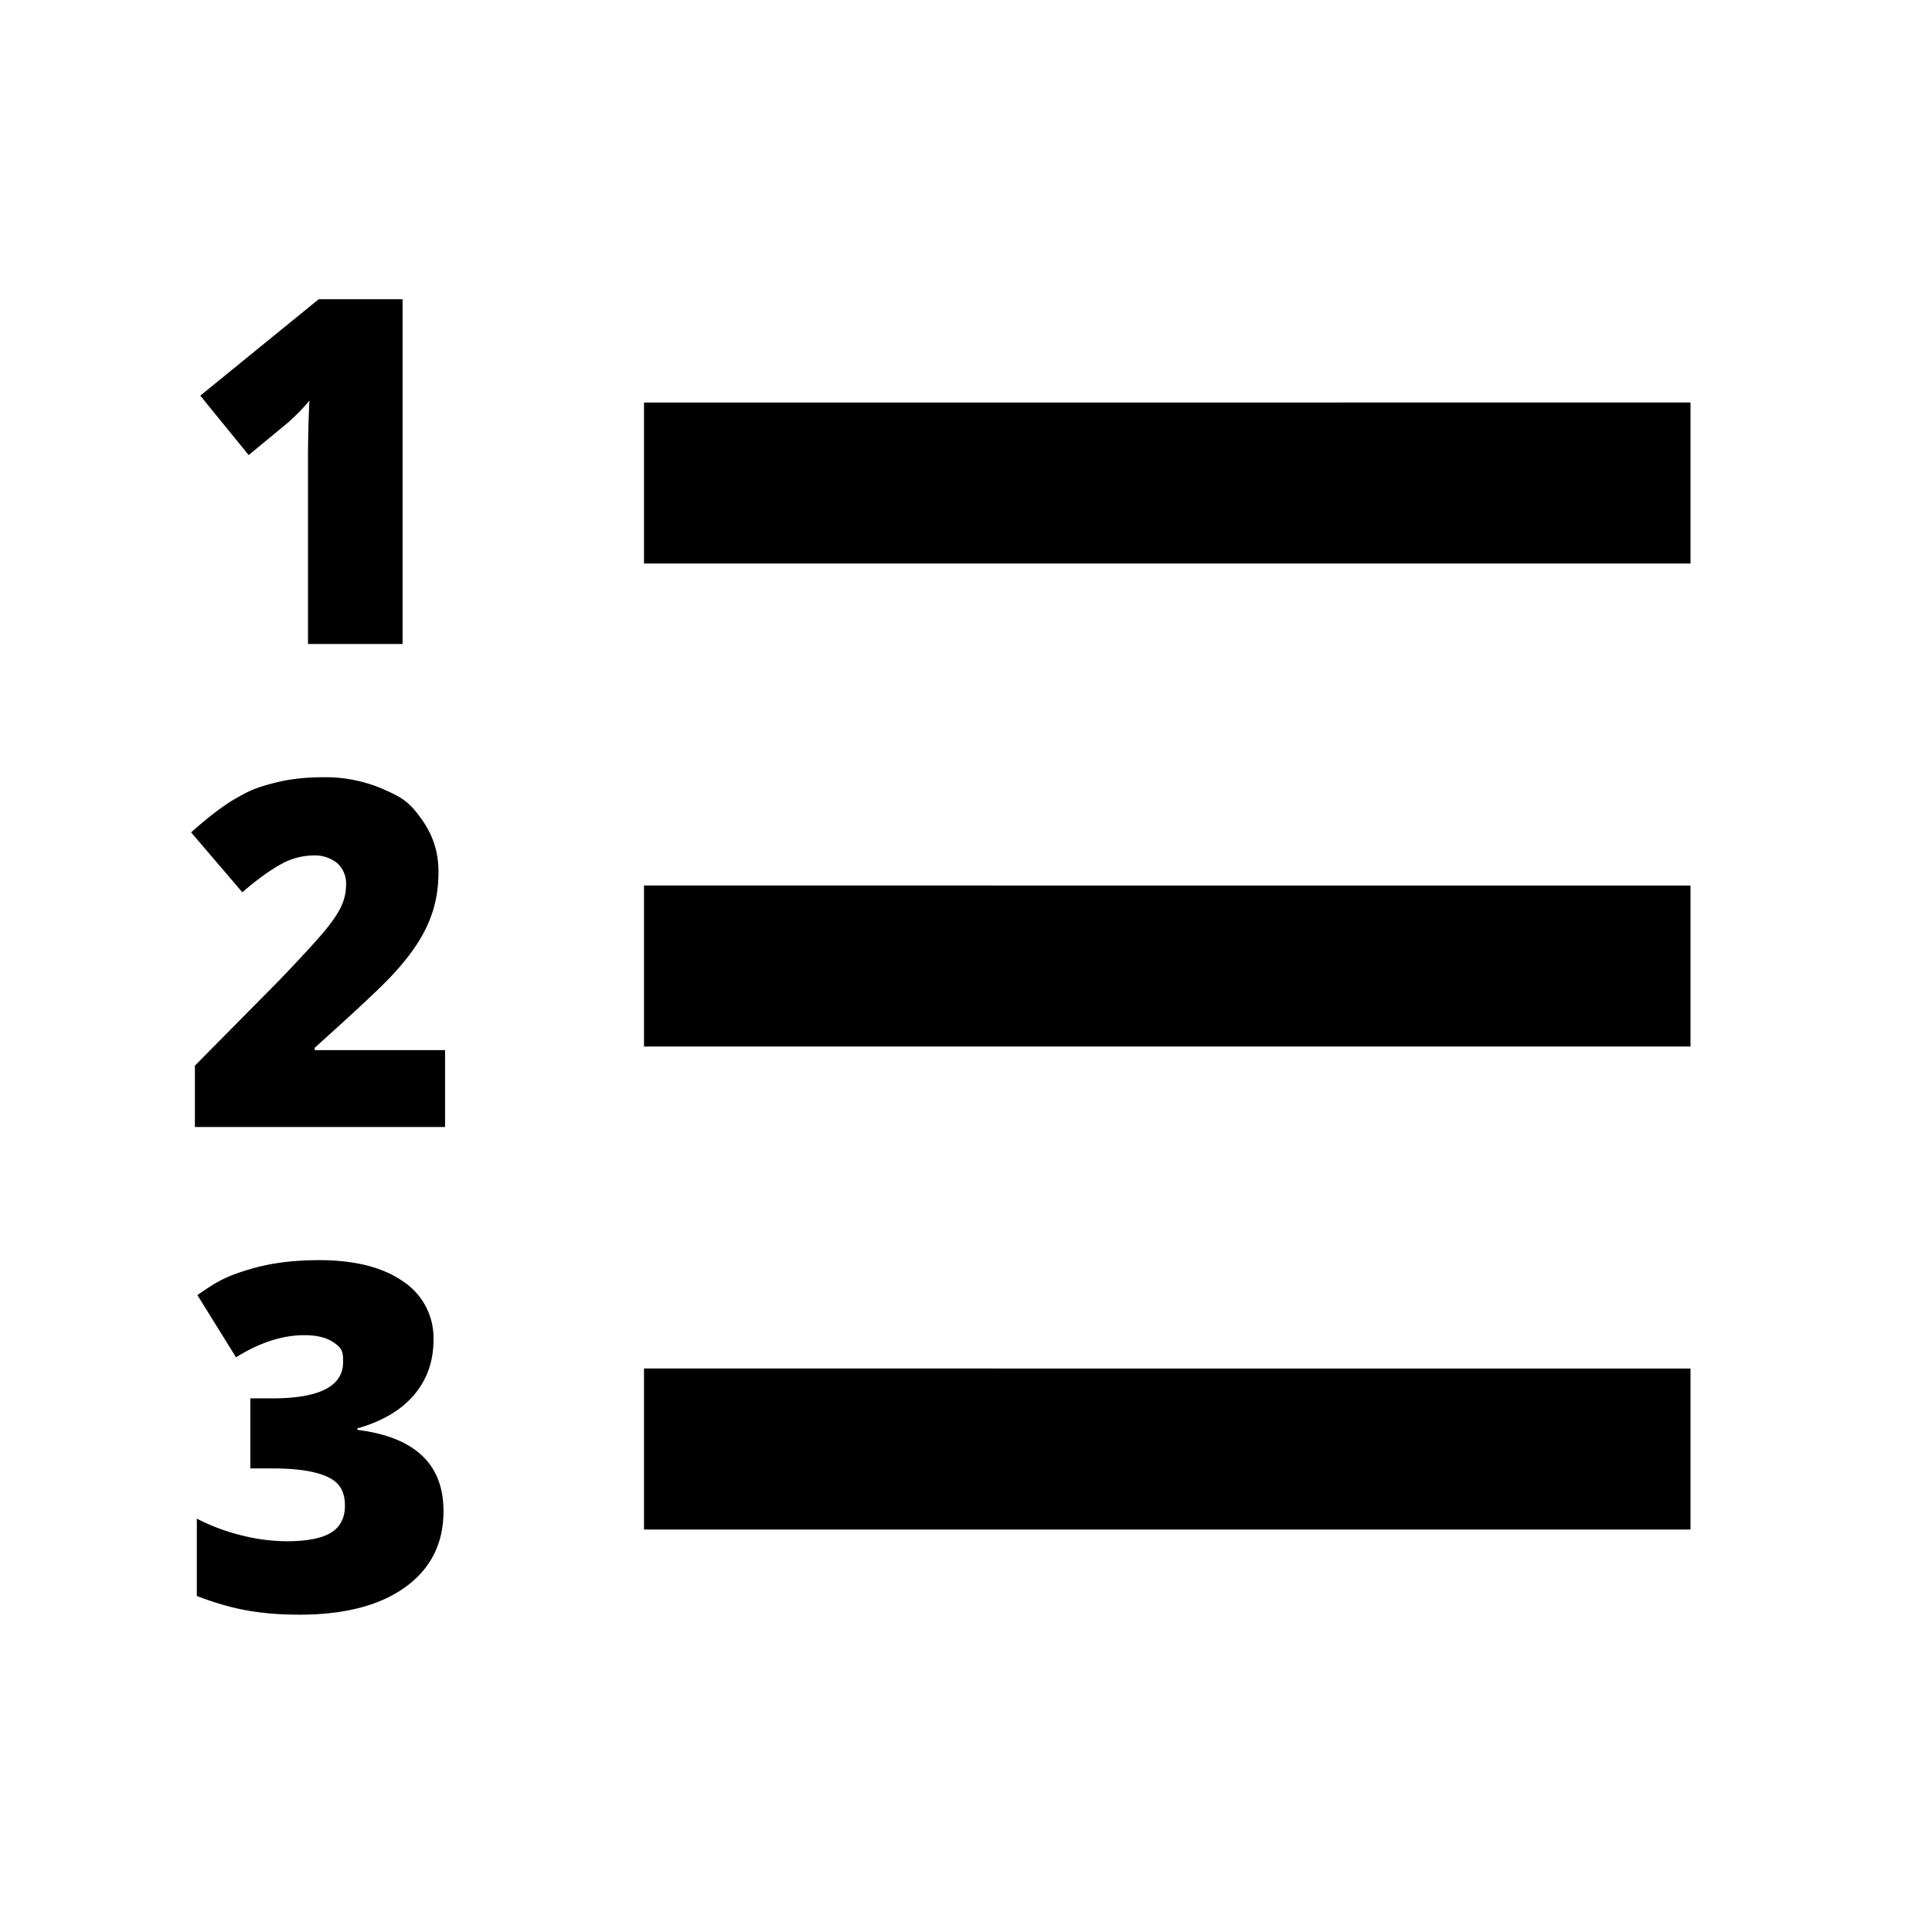 <svg xmlns="http://www.w3.org/2000/svg" width="3em" height="3em" viewBox="0 0 24 24"><path fill="currentColor" d="M8 19h13v-2H8zm0-6h13v-2H8zm0-8v2h13V5zm-4.425.252q.16-.144.269-.275q-.018.342-.018.756V8h1.175V3.717H3.959L2.488 4.915l.601.738zm.334 7.764q.712-.639.93-.867t.35-.435t.195-.42q.063-.214.063-.466q0-.337-.18-.608c-.18-.271-.289-.32-.507-.417a1.8 1.8 0 0 0-.742-.148q-.331 0-.596.067c-.265.067-.34.11-.491.195q-.225.128-.557.423l.636.744q.261-.225.467-.341a.84.84 0 0 1 .409-.116a.44.44 0 0 1 .305.097a.34.34 0 0 1 .108.264q0 .135-.054.258t-.192.294q-.138.172-.586.64l-1.046 1.058V14h3.108v-.955h-1.62zm.53 4.746v-.018q.46-.13.703-.414q.243-.286.243-.685a.84.84 0 0 0-.378-.727q-.378-.264-1.043-.264q-.46 0-.816.1c-.356.1-.469.178-.696.334l.48.773q.44-.275.85-.275q.22 0 .35.082c.13.082.13.139.13.252q0 .451-.882.451h-.27v.87h.264q.326 0 .527.049q.202.047.293.143t.091.271q0 .228-.174.336q-.174.106-.555.106a2.3 2.3 0 0 1-.538-.069a2.5 2.5 0 0 1-.573-.212v.961q.342.131.637.182t.64.05q.84 0 1.314-.343q.473-.343.473-.94q.004-.878-1.07-1.013"/></svg>